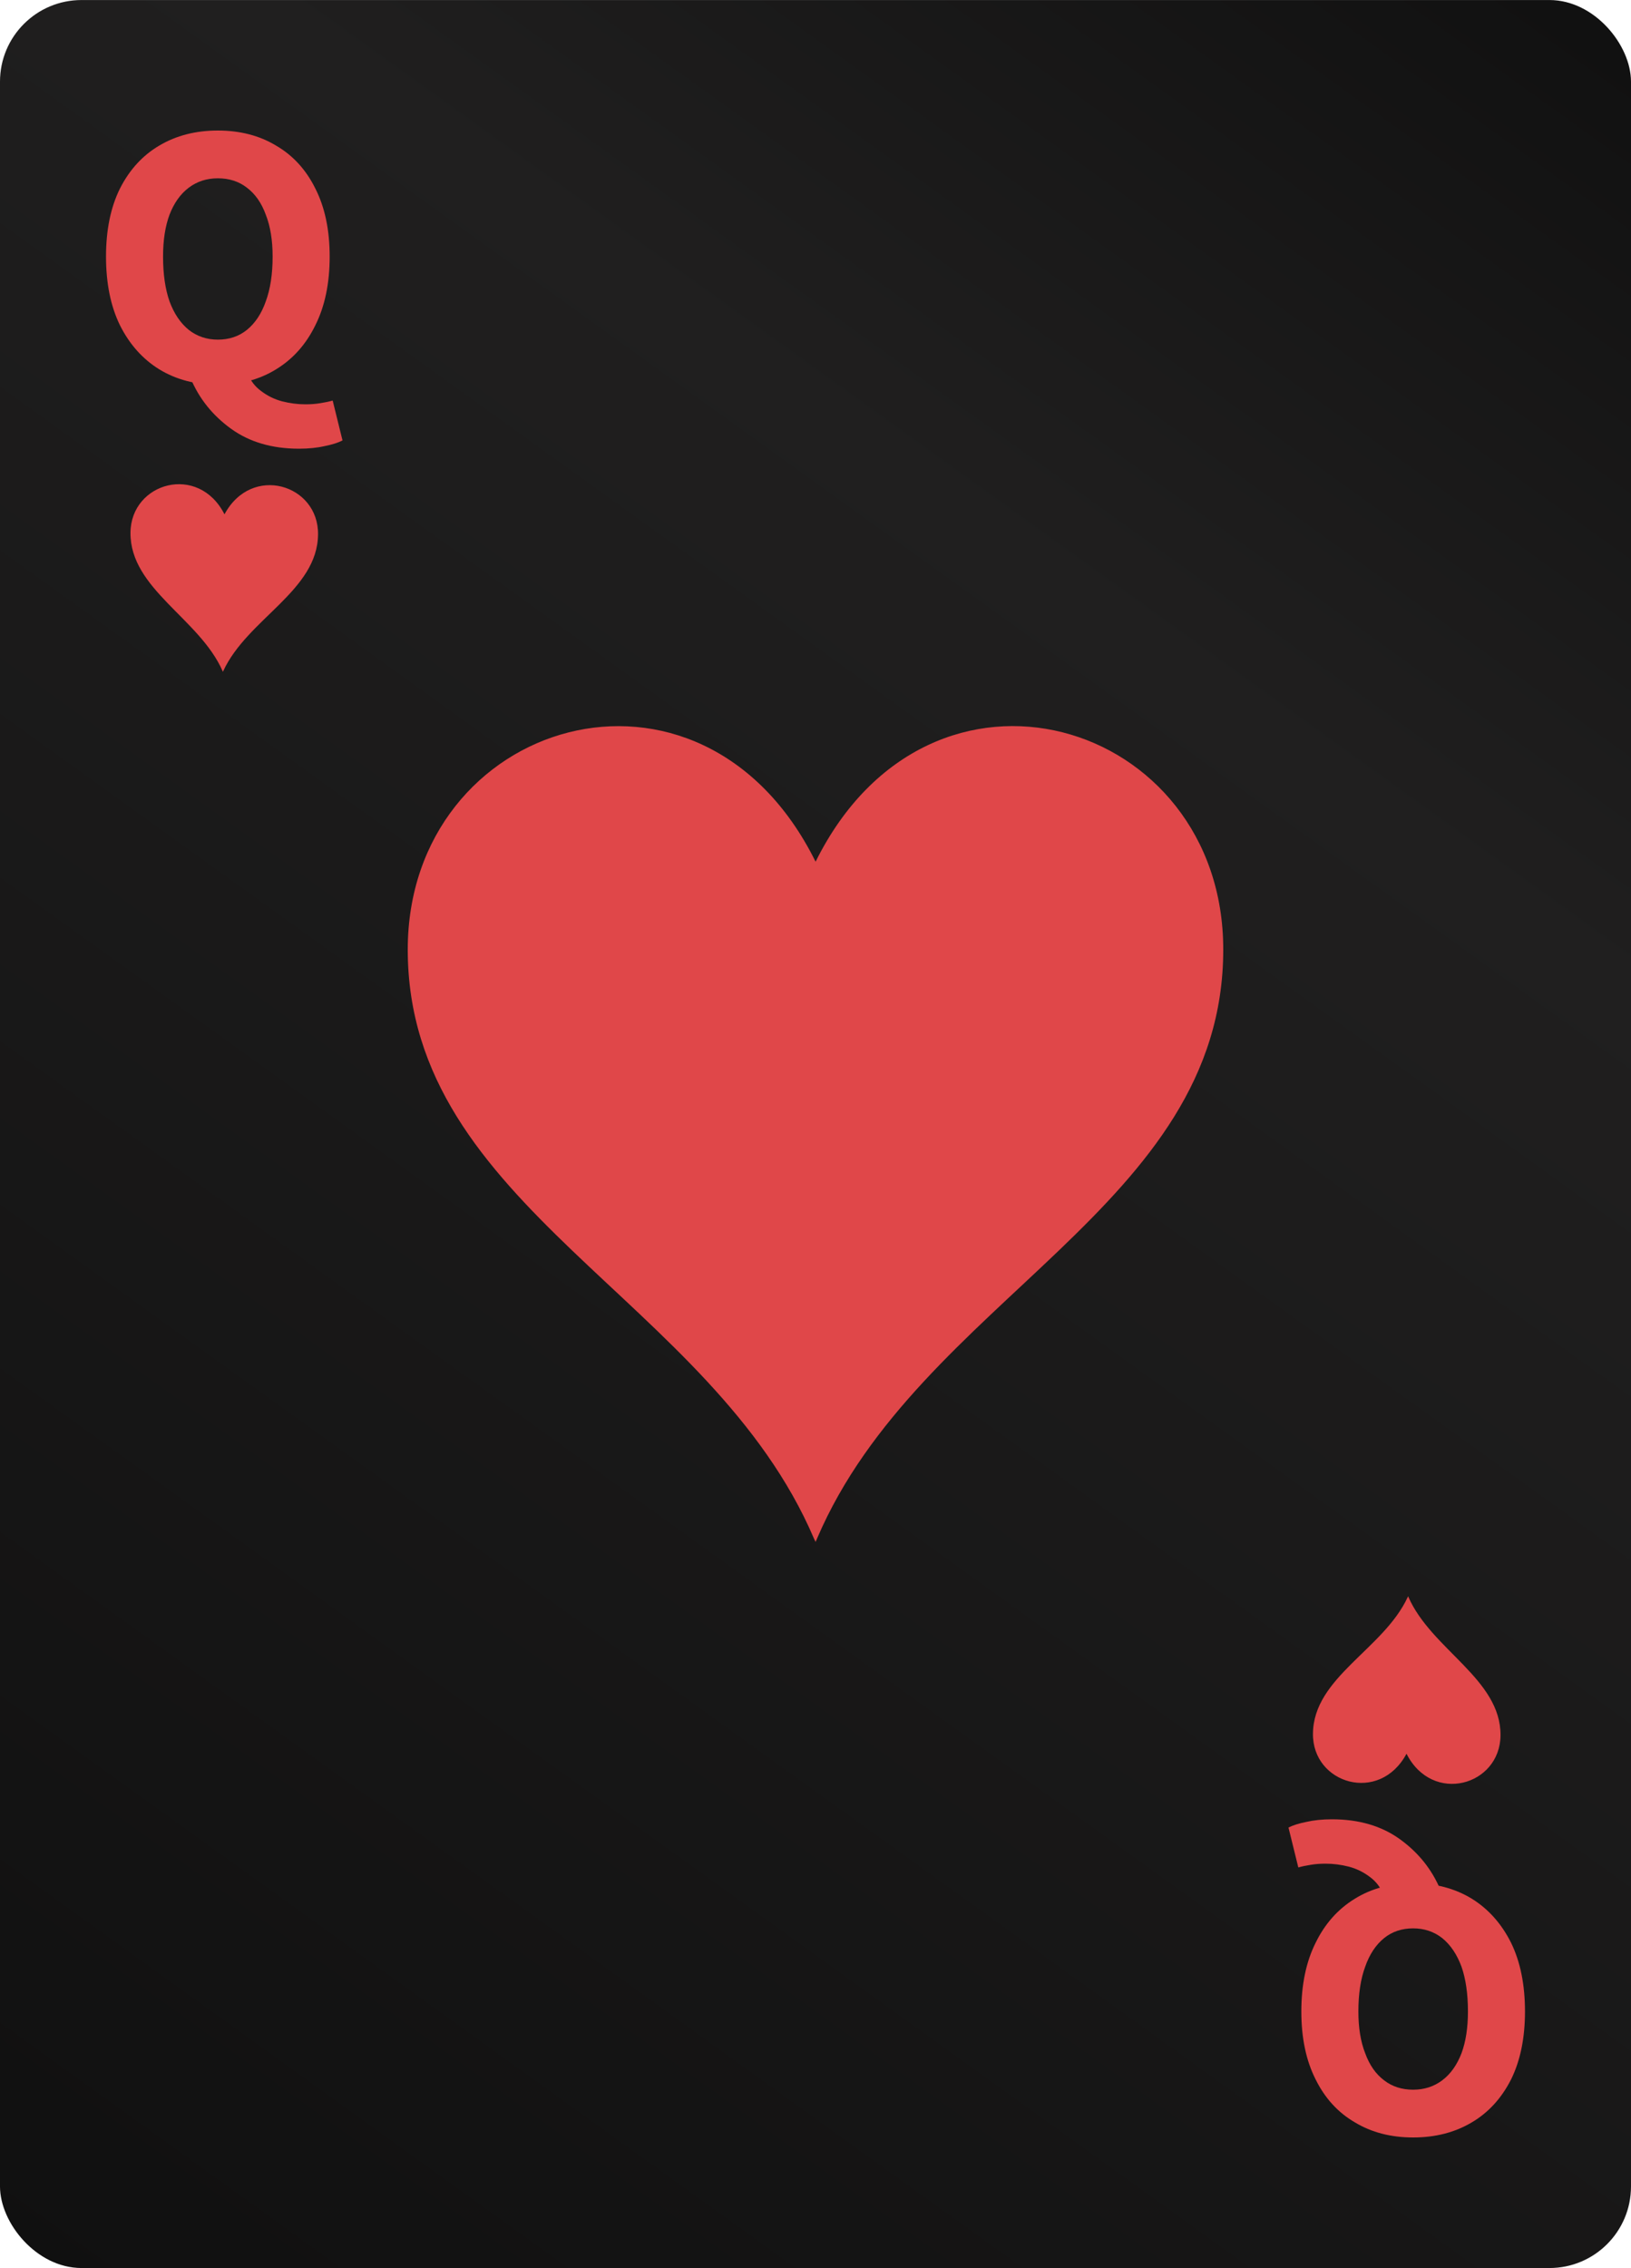<svg width="200" height="278" viewBox="0 0 200 278" fill="none" xmlns="http://www.w3.org/2000/svg">
<g clip-path="url(#clip0_2709_120527)">
<rect y="0.004" width="200" height="278" rx="10" fill="url(#paint0_linear_2709_120527)"/>
<path d="M172.472 214.964C175.652 221.229 183.943 218.885 184 212.718C184.057 205.804 175.519 202.199 172.699 195.737L172.661 195.658L172.623 195.757C169.67 202.159 161.057 205.587 161.001 212.502C160.925 218.648 169.159 221.15 172.472 214.964Z" fill="#E04749"/>
<path d="M27.528 63.044C24.348 56.78 16.057 59.124 16 65.29C15.944 72.205 24.481 75.81 27.301 82.272L27.339 82.351L27.377 82.252C30.33 75.85 38.943 72.422 38.999 65.507C39.075 59.361 30.841 56.859 27.528 63.044Z" fill="#E04749"/>
<path d="M26.712 47.163C23.995 47.163 21.601 46.533 19.532 45.273C17.494 44.013 15.888 42.215 14.714 39.879C13.571 37.544 13 34.732 13 31.443C13 28.186 13.571 25.404 14.714 23.099C15.888 20.794 17.494 19.043 19.532 17.844C21.601 16.615 23.995 16 26.712 16C29.43 16 31.808 16.615 33.847 17.844C35.916 19.043 37.522 20.794 38.664 23.099C39.838 25.404 40.425 28.186 40.425 31.443C40.425 34.732 39.838 37.544 38.664 39.879C37.522 42.215 35.916 44.013 33.847 45.273C31.808 46.533 29.43 47.163 26.712 47.163ZM26.712 41.631C28.102 41.631 29.291 41.232 30.28 40.433C31.299 39.603 32.071 38.435 32.596 36.929C33.152 35.423 33.43 33.595 33.43 31.443C33.43 29.446 33.152 27.74 32.596 26.326C32.071 24.882 31.299 23.775 30.28 23.007C29.291 22.239 28.102 21.855 26.712 21.855C25.354 21.855 24.165 22.239 23.145 23.007C22.126 23.775 21.339 24.882 20.783 26.326C20.258 27.74 19.995 29.446 19.995 31.443C19.995 33.595 20.258 35.423 20.783 36.929C21.339 38.435 22.126 39.603 23.145 40.433C24.165 41.232 25.354 41.631 26.712 41.631ZM36.672 55C33.368 55 30.588 54.186 28.334 52.557C26.079 50.928 24.427 48.869 23.377 46.379L30.326 45.688C30.697 46.641 31.268 47.394 32.04 47.947C32.812 48.531 33.661 48.946 34.588 49.191C35.545 49.437 36.503 49.56 37.46 49.56C38.109 49.56 38.711 49.514 39.267 49.422C39.854 49.33 40.363 49.222 40.795 49.099L42 53.986C41.475 54.262 40.749 54.493 39.823 54.677C38.896 54.892 37.846 55 36.672 55Z" fill="#E04749"/>
<path d="M173.288 230.837C176.005 230.837 178.399 231.467 180.468 232.727C182.506 233.987 184.112 235.785 185.286 238.121C186.429 240.456 187 243.268 187 246.557C187 249.814 186.429 252.596 185.286 254.901C184.112 257.206 182.506 258.957 180.468 260.156C178.399 261.385 176.005 262 173.288 262C170.57 262 168.192 261.385 166.153 260.156C164.084 258.957 162.478 257.206 161.335 254.901C160.162 252.596 159.575 249.814 159.575 246.557C159.575 243.268 160.162 240.456 161.335 238.121C162.478 235.785 164.084 233.987 166.153 232.727C168.192 231.467 170.57 230.837 173.288 230.837ZM173.288 236.369C171.898 236.369 170.709 236.768 169.72 237.567C168.701 238.397 167.929 239.565 167.404 241.071C166.848 242.577 166.57 244.405 166.57 246.557C166.57 248.554 166.848 250.26 167.404 251.674C167.929 253.118 168.701 254.225 169.72 254.993C170.709 255.761 171.898 256.145 173.288 256.145C174.646 256.145 175.835 255.761 176.855 254.993C177.874 254.225 178.661 253.118 179.217 251.674C179.742 250.26 180.005 248.554 180.005 246.557C180.005 244.405 179.742 242.577 179.217 241.071C178.661 239.565 177.874 238.397 176.855 237.567C175.835 236.768 174.646 236.369 173.288 236.369ZM163.327 223C166.632 223 169.412 223.814 171.666 225.443C173.921 227.072 175.573 229.131 176.623 231.621L169.674 232.312C169.304 231.359 168.732 230.606 167.96 230.053C167.188 229.469 166.339 229.054 165.412 228.809C164.455 228.563 163.497 228.44 162.54 228.44C161.891 228.44 161.289 228.486 160.733 228.578C160.146 228.67 159.637 228.778 159.204 228.901L158 224.014C158.525 223.738 159.251 223.507 160.177 223.323C161.104 223.108 162.154 223 163.327 223Z" fill="#E04749"/>
<path d="M100.011 105.624C85.914 77.185 50 88.207 50 116.398C50 147.996 87.23 159.168 99.807 188.577L100.011 189L100.193 188.577C112.77 159.168 150 147.996 150 116.398C150.023 88.183 114.109 77.185 100.011 105.624Z" fill="#E04749"/>
</g>
<defs>
<linearGradient id="paint0_linear_2709_120527" x1="0" y1="278.004" x2="200" y2="0.004" gradientUnits="userSpaceOnUse">
<stop stop-color="#101010"/>
<stop offset="0.713" stop-color="#201F1F"/>
<stop offset="1" stop-color="#101010"/>
</linearGradient>
<clipPath id="clip0_2709_120527">
<rect width="200" height="278" fill="white"/>
</clipPath>
</defs>
</svg>
